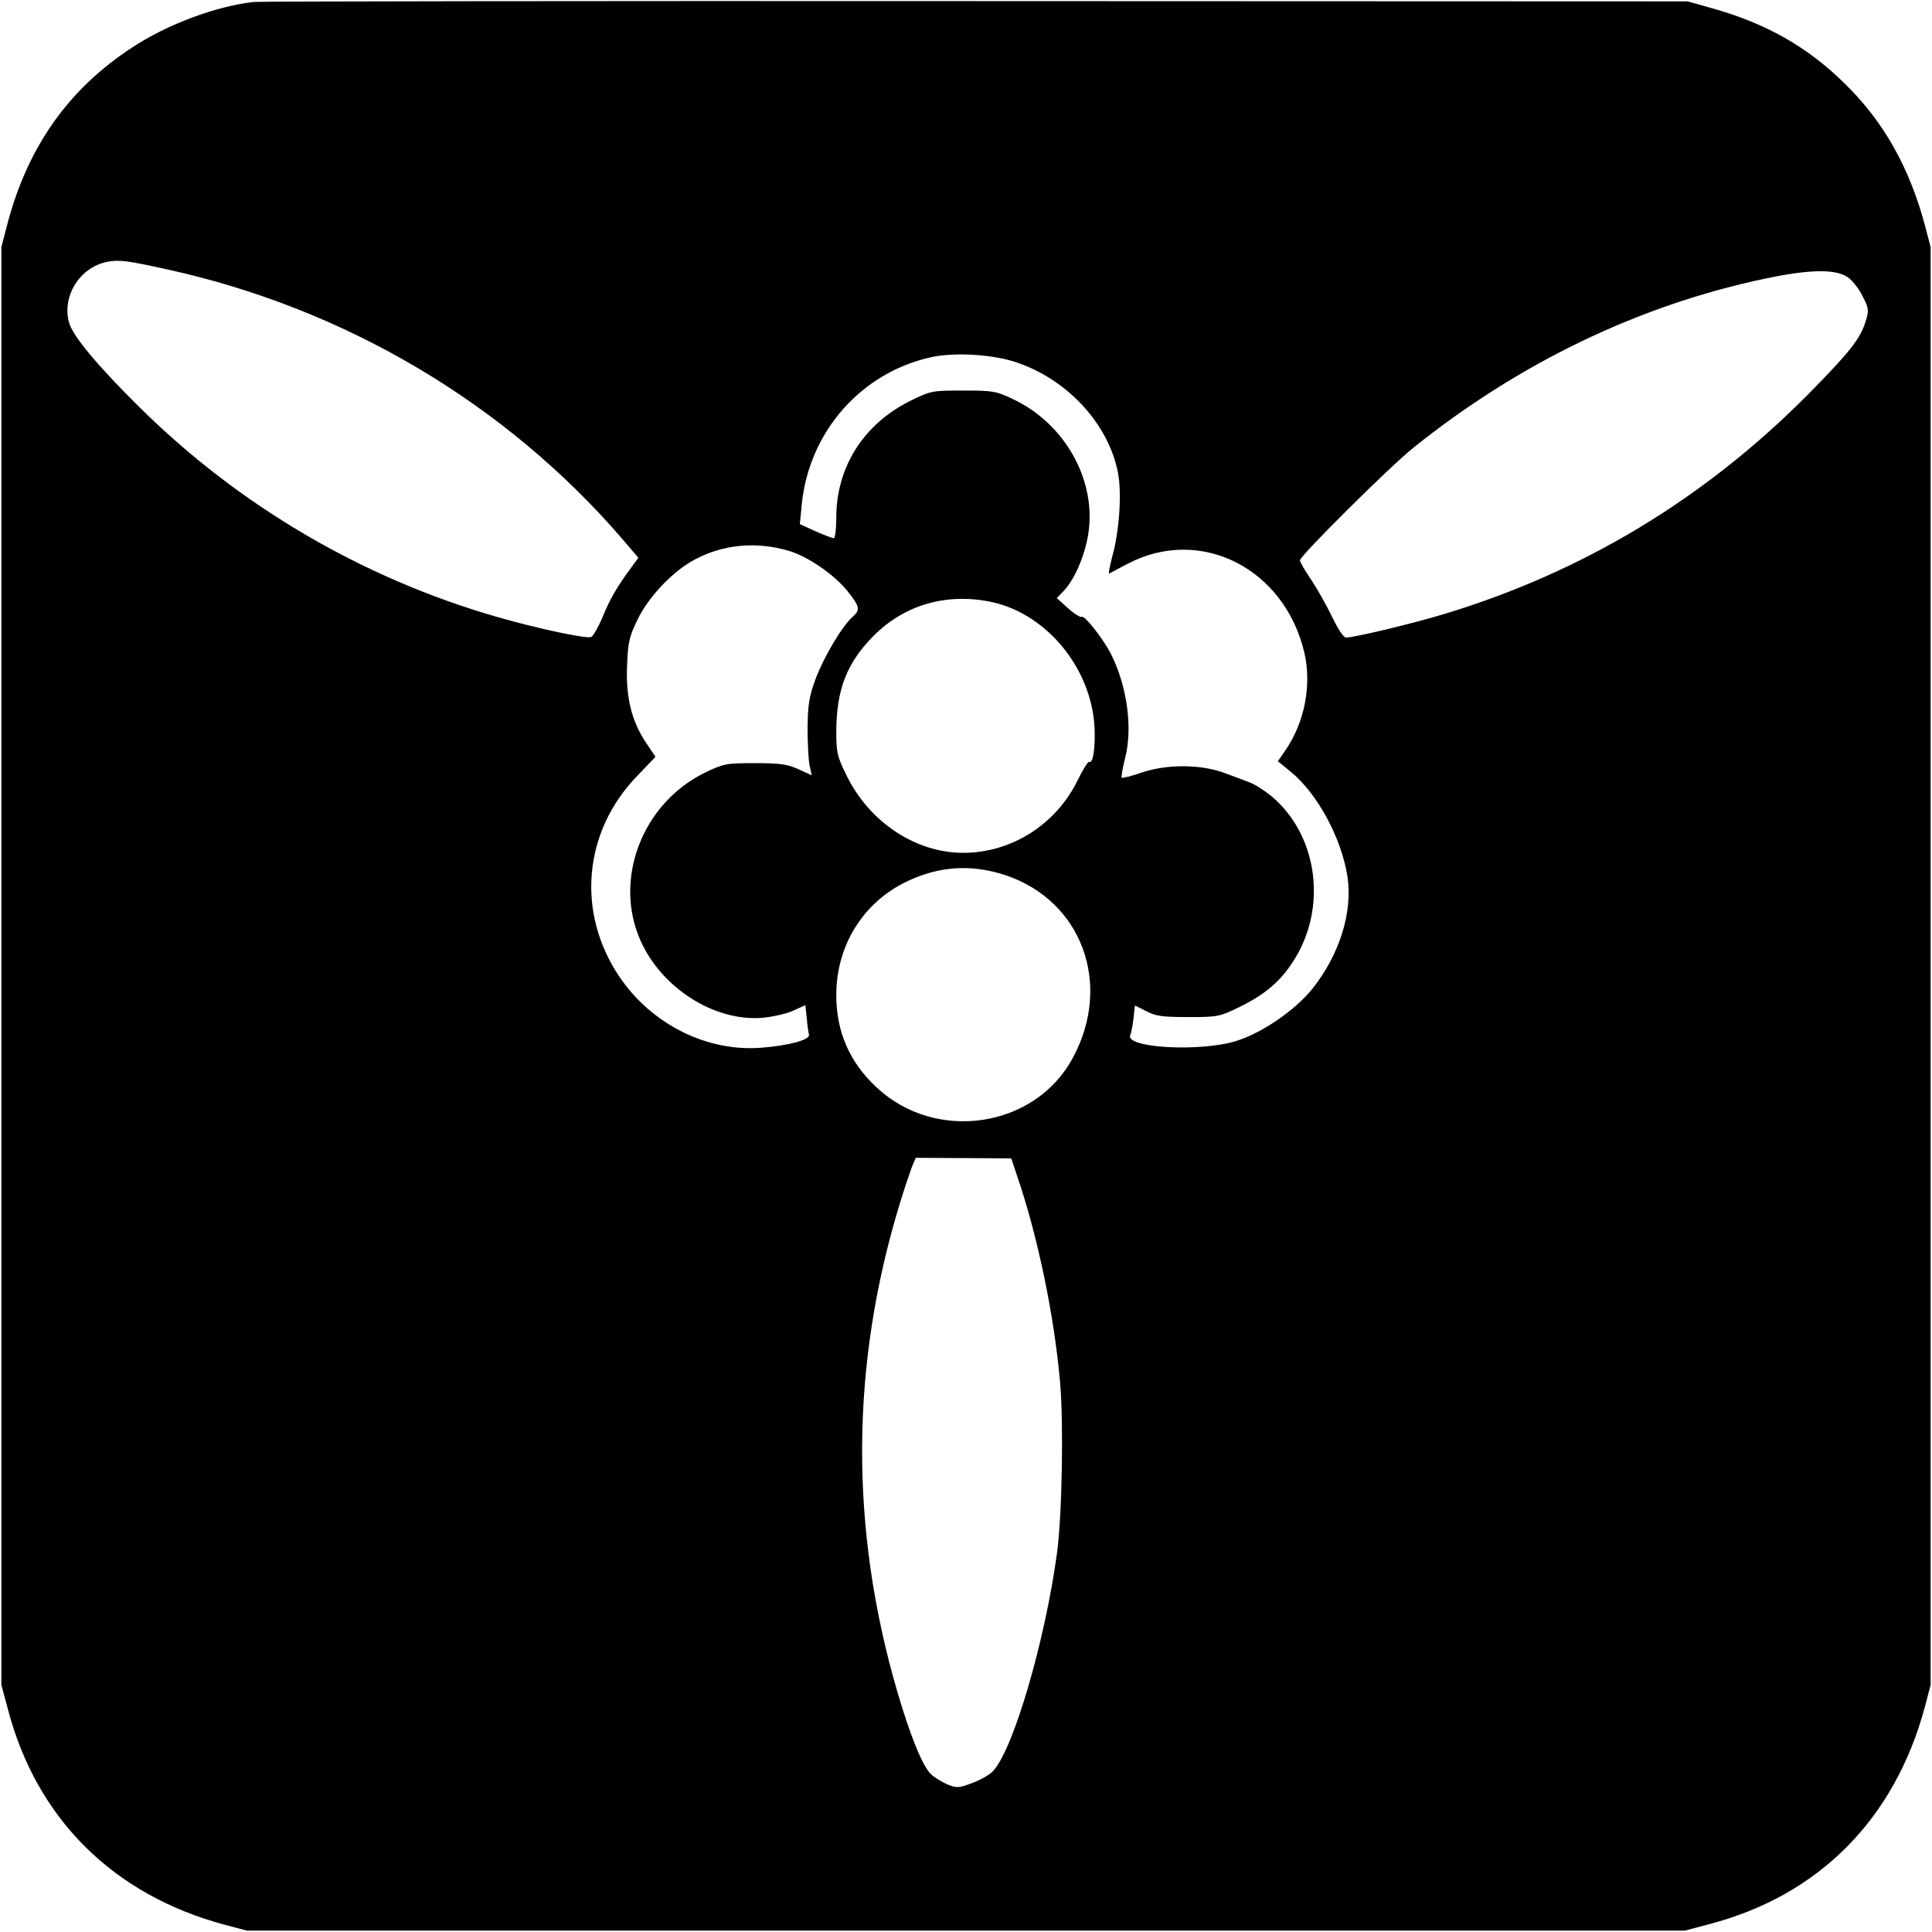 <?xml version="1.0" standalone="no"?>
<!DOCTYPE svg PUBLIC "-//W3C//DTD SVG 20010904//EN"
 "http://www.w3.org/TR/2001/REC-SVG-20010904/DTD/svg10.dtd">
<svg version="1.0" xmlns="http://www.w3.org/2000/svg"
 width="700pt" height="700pt" viewBox="0 0 700 700"
 preserveAspectRatio="xMidYMid meet">
<g transform="translate(0,700) scale(0.1,-0.1)"
fill="#000000" stroke="none">
<path d="M920 6993 c-136 -15 -314 -81 -441 -165 -230 -150 -377 -358 -451
-635 l-23 -88 0 -2605 0 -2605 24 -89 c104 -396 382 -672 786 -780 l80 -21
2605 0 2605 0 90 24 c396 104 670 381 779 786 l21 80 0 2605 0 2605 -21 80
c-56 208 -149 374 -288 510 -136 135 -288 221 -486 276 l-85 24 -2580 1
c-1419 1 -2596 -1 -2615 -3z m-310 -970 c643 -142 1223 -486 1645 -976 l58
-68 -22 -30 c-55 -74 -81 -119 -107 -183 -16 -38 -35 -71 -42 -74 -19 -7 -196
31 -342 73 -486 140 -933 402 -1293 758 -152 150 -245 261 -257 309 -26 95 39
199 137 219 46 9 73 5 223 -28z m6087 -29 c15 -11 39 -41 52 -68 22 -43 23
-51 11 -89 -19 -64 -58 -113 -212 -269 -374 -376 -812 -640 -1313 -792 -111
-34 -328 -86 -358 -86 -9 0 -29 30 -50 74 -20 41 -54 102 -76 135 -23 33 -41
65 -41 71 0 16 324 338 410 407 385 309 820 518 1278 614 162 34 255 35 299 3z
m-3026 -303 c192 -60 346 -225 380 -406 14 -74 4 -212 -21 -301 -9 -36 -15
-64 -11 -62 3 2 34 18 68 36 263 137 567 -17 639 -323 27 -117 1 -251 -67
-351 l-29 -42 45 -37 c98 -79 185 -241 207 -380 20 -130 -29 -286 -129 -410
-63 -77 -181 -158 -275 -187 -130 -40 -401 -25 -383 21 4 9 9 37 12 62 l5 46
42 -21 c34 -18 59 -21 151 -21 106 0 113 1 185 36 90 44 146 90 193 162 128
193 94 460 -77 603 -25 20 -60 43 -78 49 -18 7 -60 23 -93 35 -85 31 -206 32
-298 1 -38 -13 -70 -21 -73 -19 -2 3 3 34 12 69 29 111 8 263 -51 380 -27 53
-95 140 -105 134 -5 -3 -28 11 -50 31 l-41 37 25 26 c39 41 74 122 88 200 34
196 -81 405 -272 495 -61 29 -72 31 -181 31 -112 0 -117 -1 -190 -37 -170 -84
-269 -240 -269 -424 0 -41 -4 -74 -9 -74 -5 0 -34 11 -66 25 l-57 26 7 72 c26
261 213 475 465 532 83 19 214 12 301 -14z m-812 -687 c68 -20 165 -87 212
-146 45 -57 47 -68 17 -94 -37 -33 -104 -146 -133 -224 -23 -62 -28 -93 -29
-175 0 -55 3 -117 7 -137 l8 -37 -48 22 c-40 18 -66 22 -158 22 -105 0 -113
-2 -180 -34 -230 -112 -335 -391 -232 -614 78 -169 265 -287 436 -275 36 3 87
14 112 25 l47 21 5 -47 c2 -25 6 -52 8 -60 5 -18 -71 -39 -171 -47 -198 -16
-398 84 -515 256 -158 233 -132 528 65 730 l65 68 -33 49 c-53 78 -75 166 -70
281 3 85 8 106 38 167 39 82 128 176 208 218 103 55 223 66 341 31z m733 -185
c184 -39 339 -211 369 -409 12 -75 3 -181 -14 -170 -4 3 -23 -27 -42 -66 -78
-161 -240 -264 -415 -264 -173 0 -341 112 -423 281 -34 69 -37 82 -37 160 1
151 38 247 135 345 112 113 265 157 427 123z m51 -990 c276 -92 388 -394 245
-660 -136 -257 -499 -311 -714 -107 -97 91 -144 201 -144 333 0 179 97 335
255 411 117 56 234 64 358 23z m44 -1095 c73 -214 133 -502 154 -744 13 -147
7 -480 -11 -615 -43 -319 -158 -713 -232 -792 -12 -13 -45 -32 -75 -43 -50
-19 -56 -19 -91 -5 -20 9 -47 25 -59 37 -30 28 -74 136 -122 299 -173 593
-170 1184 10 1771 16 53 36 111 43 130 l14 33 173 -1 173 -1 23 -69z"/>
</g>
</svg>
